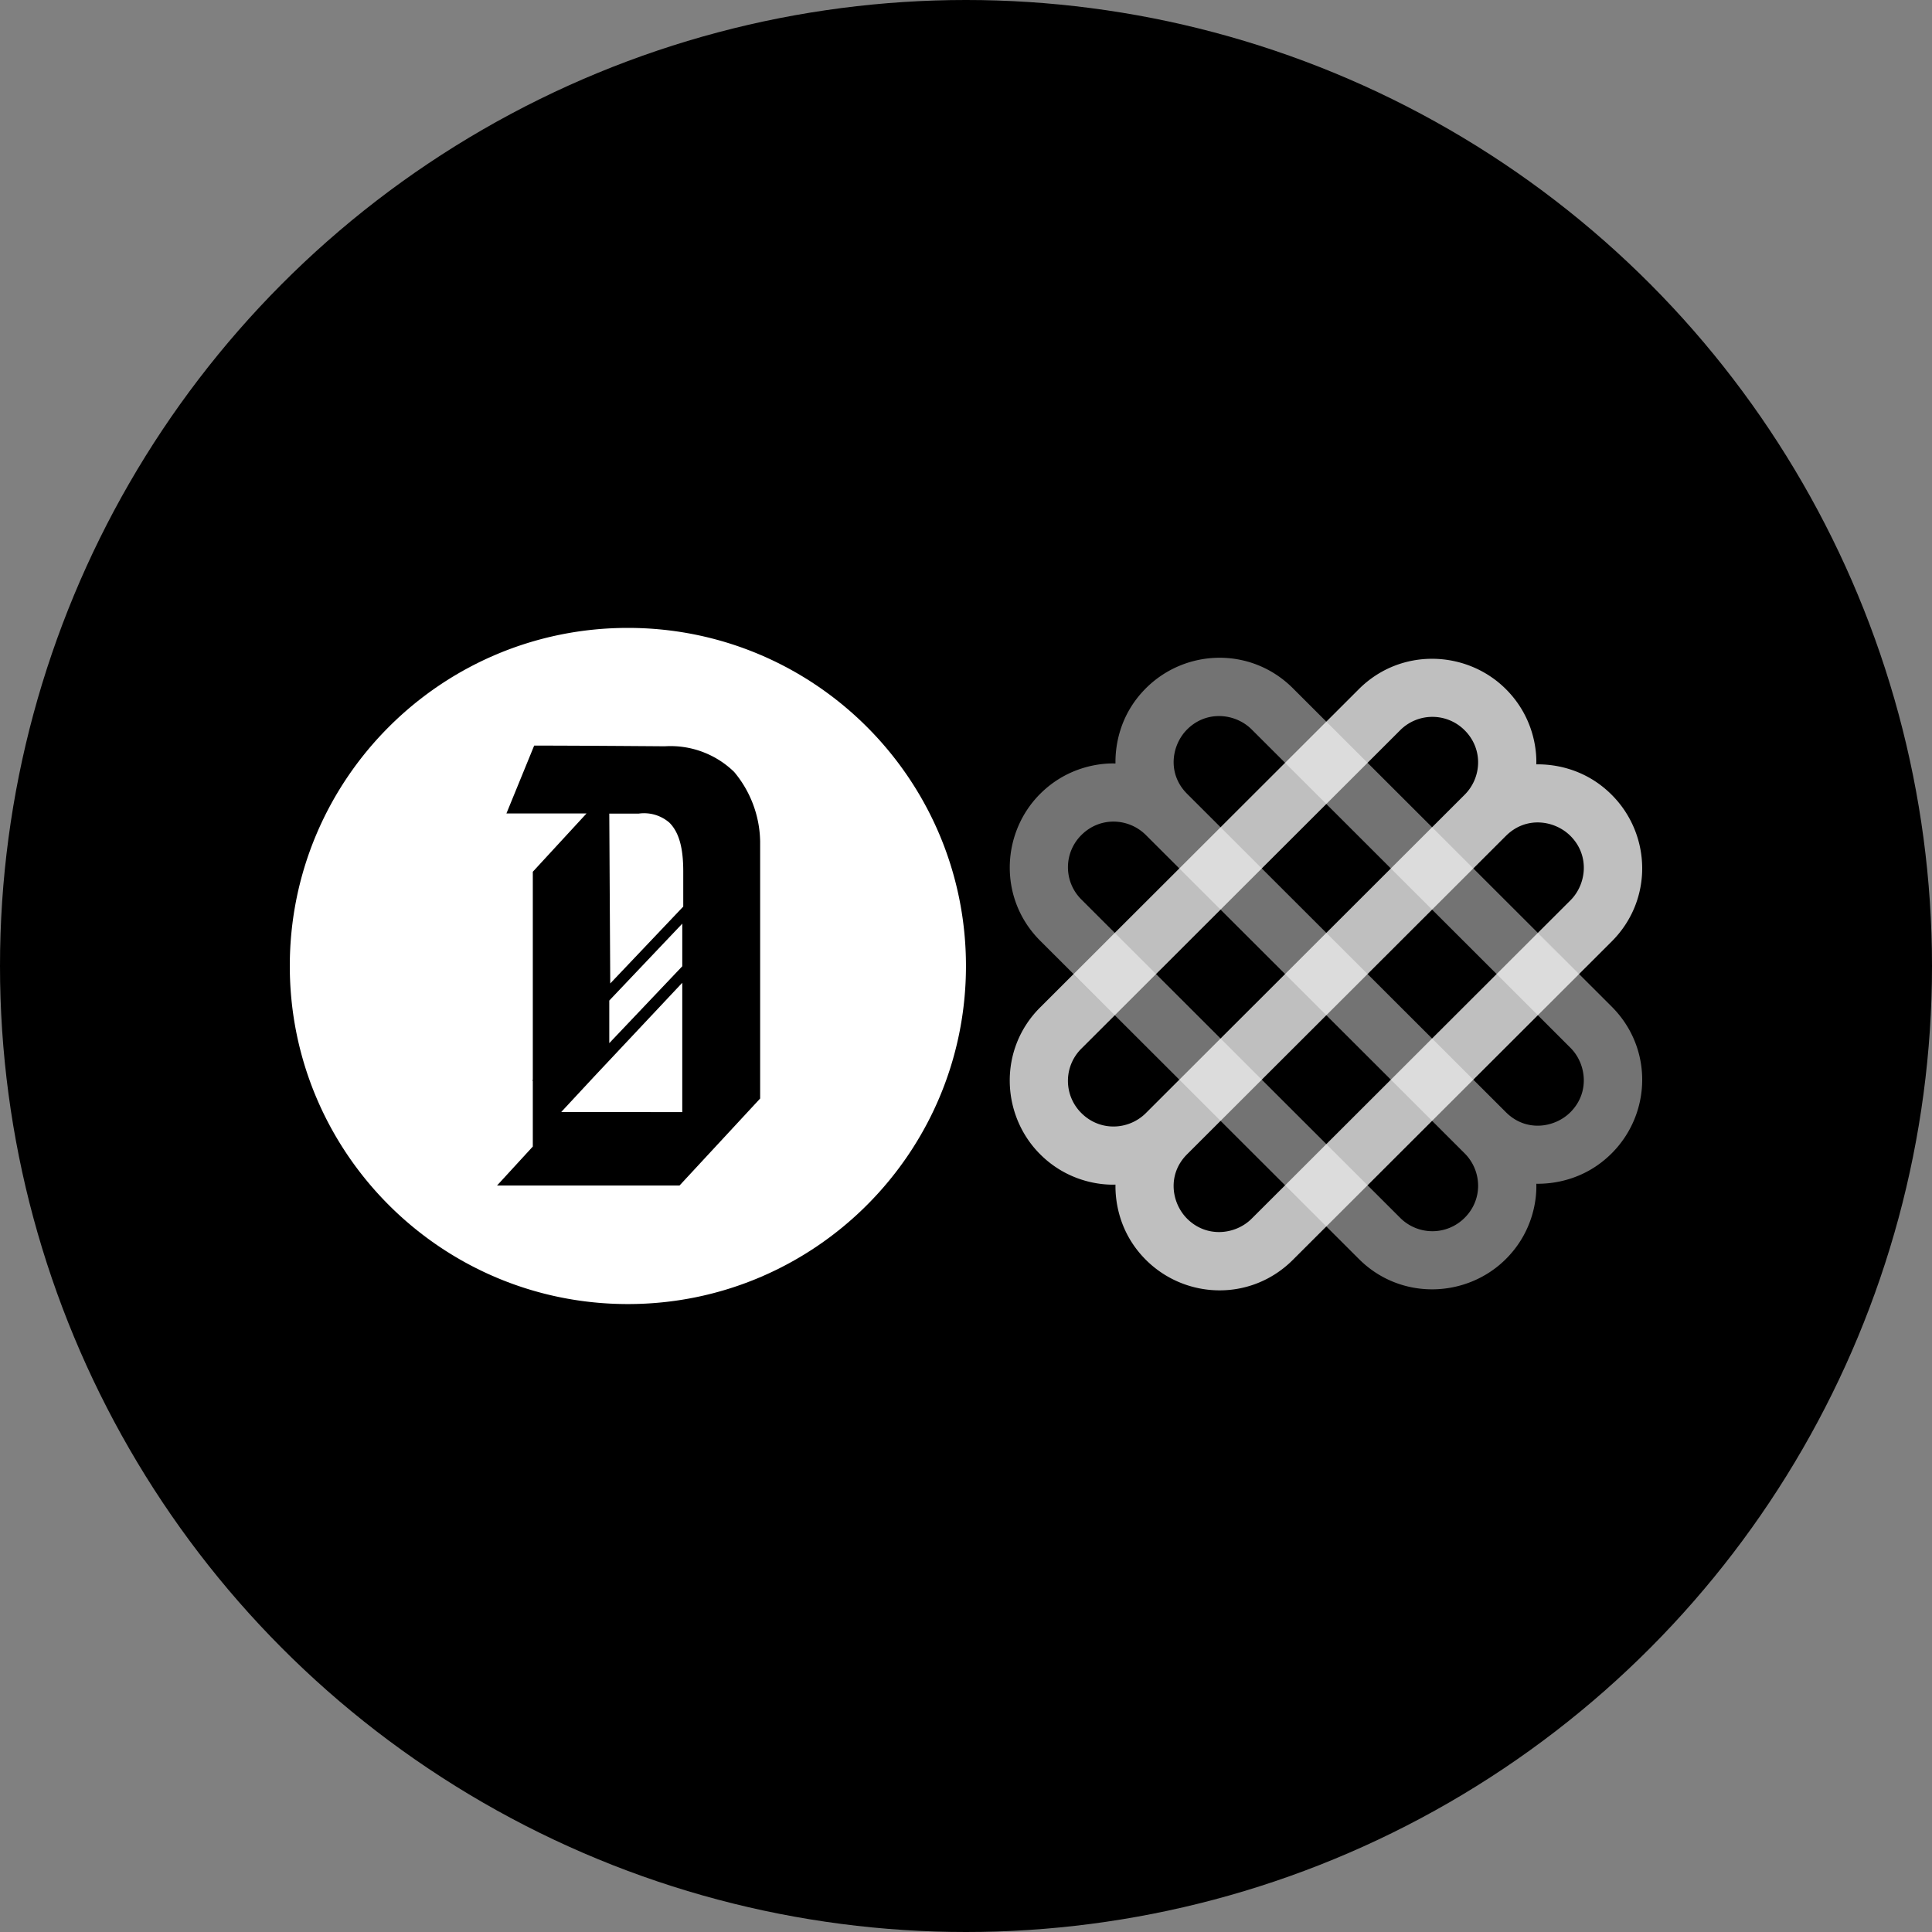 <svg viewBox="0 0 160 160" xmlns="http://www.w3.org/2000/svg">
    <rect x="0" y="0" width="160" height="160" fill="#808080" stroke="none"/>
    <circle cx="80" cy="80" r="80" />
    <g fill="#fff">
        <path fill-rule="evenodd" clip-rule="evenodd" d="M79.997 79.999c0 15.463-12.535 27.998-27.998 27.998C36.535 107.997 24 95.462 24 79.999 24 64.535 36.535 52 51.999 52c15.463 0 27.998 12.535 27.998 27.999Zm-21.843-17.74c.99.365 1.892.935 2.648 1.672a9.195 9.195 0 0 1 2.15 5.77v21.274l-6.679 7.207H41.16l2.965-3.23v-5.46h-.057l.057-.057v-17.24l4.449-4.828H41.94l2.298-5.62c.69 0 3.334 0 10.816.057a7.552 7.552 0 0 1 3.099.454Zm-7.696 24.13 6.045-6.367v-3.529l-6.045 6.368v3.528Zm2.436-19.01h-2.436l.08 14.068 6.046-6.368V72.16c0-1.965-.357-3.241-1.15-4.034a3.206 3.206 0 0 0-2.54-.747Zm-3.712 21.803L46.48 92.09l10.022.011V81.39l-7.321 7.793Z"/><path opacity=".75" d="m107.07 104.336 2.733-2.729v.001l6.155-6.147 2.605-2.6 12.174-12.158-3.416-3.41-6.684 6.676-2.073 2.07-3.415 3.412h-.001l-5.343 5.336-3.413 3.41 1.294 1.293-1.296-1.293-2.735 2.729c-1.33 1.329-3.723 1.616-5.342.001-1.287-1.285-1.682-3.66-.003-5.336l.002-.002 2.733-2.73v.001l4.586-4.58 4.174-4.167 12.173-12.157-3.415-3.41-12.174 12.158-5.344 5.336-3.412 3.41 3.053 3.051-3.055-3.052-2.732 2.73c-1.416 1.413-3.79 1.554-5.345 0a3.756 3.756 0 0 1 0-5.336l2.735-2.73v-.001l3.414-3.41 4.035-4.031 6.504-6.495 3.563-3.558 3.415-3.41 2.732-2.73a3.77 3.77 0 0 1 5.344 0c1.556 1.555 1.416 3.924 0 5.338l-2.733 2.73 3.416 3.41 2.732-2.73h.002c1.678-1.677 4.057-1.285 5.344.001 1.618 1.616 1.33 4.006 0 5.335l-2.734 2.73 3.413 3.41 2.734-2.729c3.456-3.45 3.288-8.871 0-12.155-2.283-2.282-4.982-2.541-6.241-2.516.048-1.262-.255-3.972-2.519-6.233-3.23-3.225-8.696-3.47-12.173 0l-2.732 2.73v-.001l-3.415 3.41-5.344 5.338-3.415 3.41-5.344 5.336h.001l-3.412 3.41 2.558 2.558-2.562-2.558-2.733 2.73c-3.477 3.471-3.23 8.931 0 12.157 2.263 2.261 4.975 2.563 6.24 2.515-.022 1.257.237 3.952 2.52 6.232 3.29 3.284 8.717 3.451 12.171 0Z"/><path opacity=".45" d="m133.471 83.361-2.733-2.729-6.154-6.146-2.605-2.602-12.173-12.156-3.415 3.41 6.685 6.676 2.072 2.07 3.417 3.41 5.343 5.337h.001l3.414 3.408 1.295-1.292-1.295 1.294 2.733 2.731c1.33 1.328 1.618 3.718.001 5.335-1.287 1.286-3.665 1.68-5.343.003l-.002-.002-2.733-2.73-4.586-4.58-4.173-4.167-12.173-12.157-3.416 3.411 12.175 12.157 5.344 5.337v-.001l3.413 3.407 3.056-3.048-3.056 3.05 2.733 2.729c1.416 1.414 1.557 3.784.001 5.338a3.77 3.77 0 0 1-5.344-.001l-2.734-2.73h-.001l-3.414-3.41-4.036-4.03-6.504-6.495-3.562-3.557-3.415-3.41-2.733-2.73a3.758 3.758 0 0 1 0-5.335c1.556-1.555 3.929-1.415 5.345 0l2.733 2.729 3.415-3.412-2.733-2.728-.001-.002c-1.68-1.675-1.286-4.051.001-5.336 1.618-1.616 4.012-1.328 5.342 0l2.735 2.73 3.414-3.409-2.733-2.73c-3.455-3.45-8.883-3.283-12.172 0-2.284 2.28-2.544 4.975-2.52 6.232-1.263-.047-3.977.255-6.24 2.516-3.23 3.226-3.476 8.684 0 12.157l2.732 2.728 3.415 3.41 5.345 5.337 3.415 3.41h-.001l5.345 5.337v-.001l3.414 3.408 2.561-2.555-2.561 2.558 2.734 2.73c3.476 3.471 8.943 3.226 12.174 0 2.263-2.26 2.565-4.969 2.517-6.232 1.259.022 3.958-.236 6.241-2.517 3.288-3.285 3.455-8.705 0-12.155Z"/>
    </g>
</svg>
